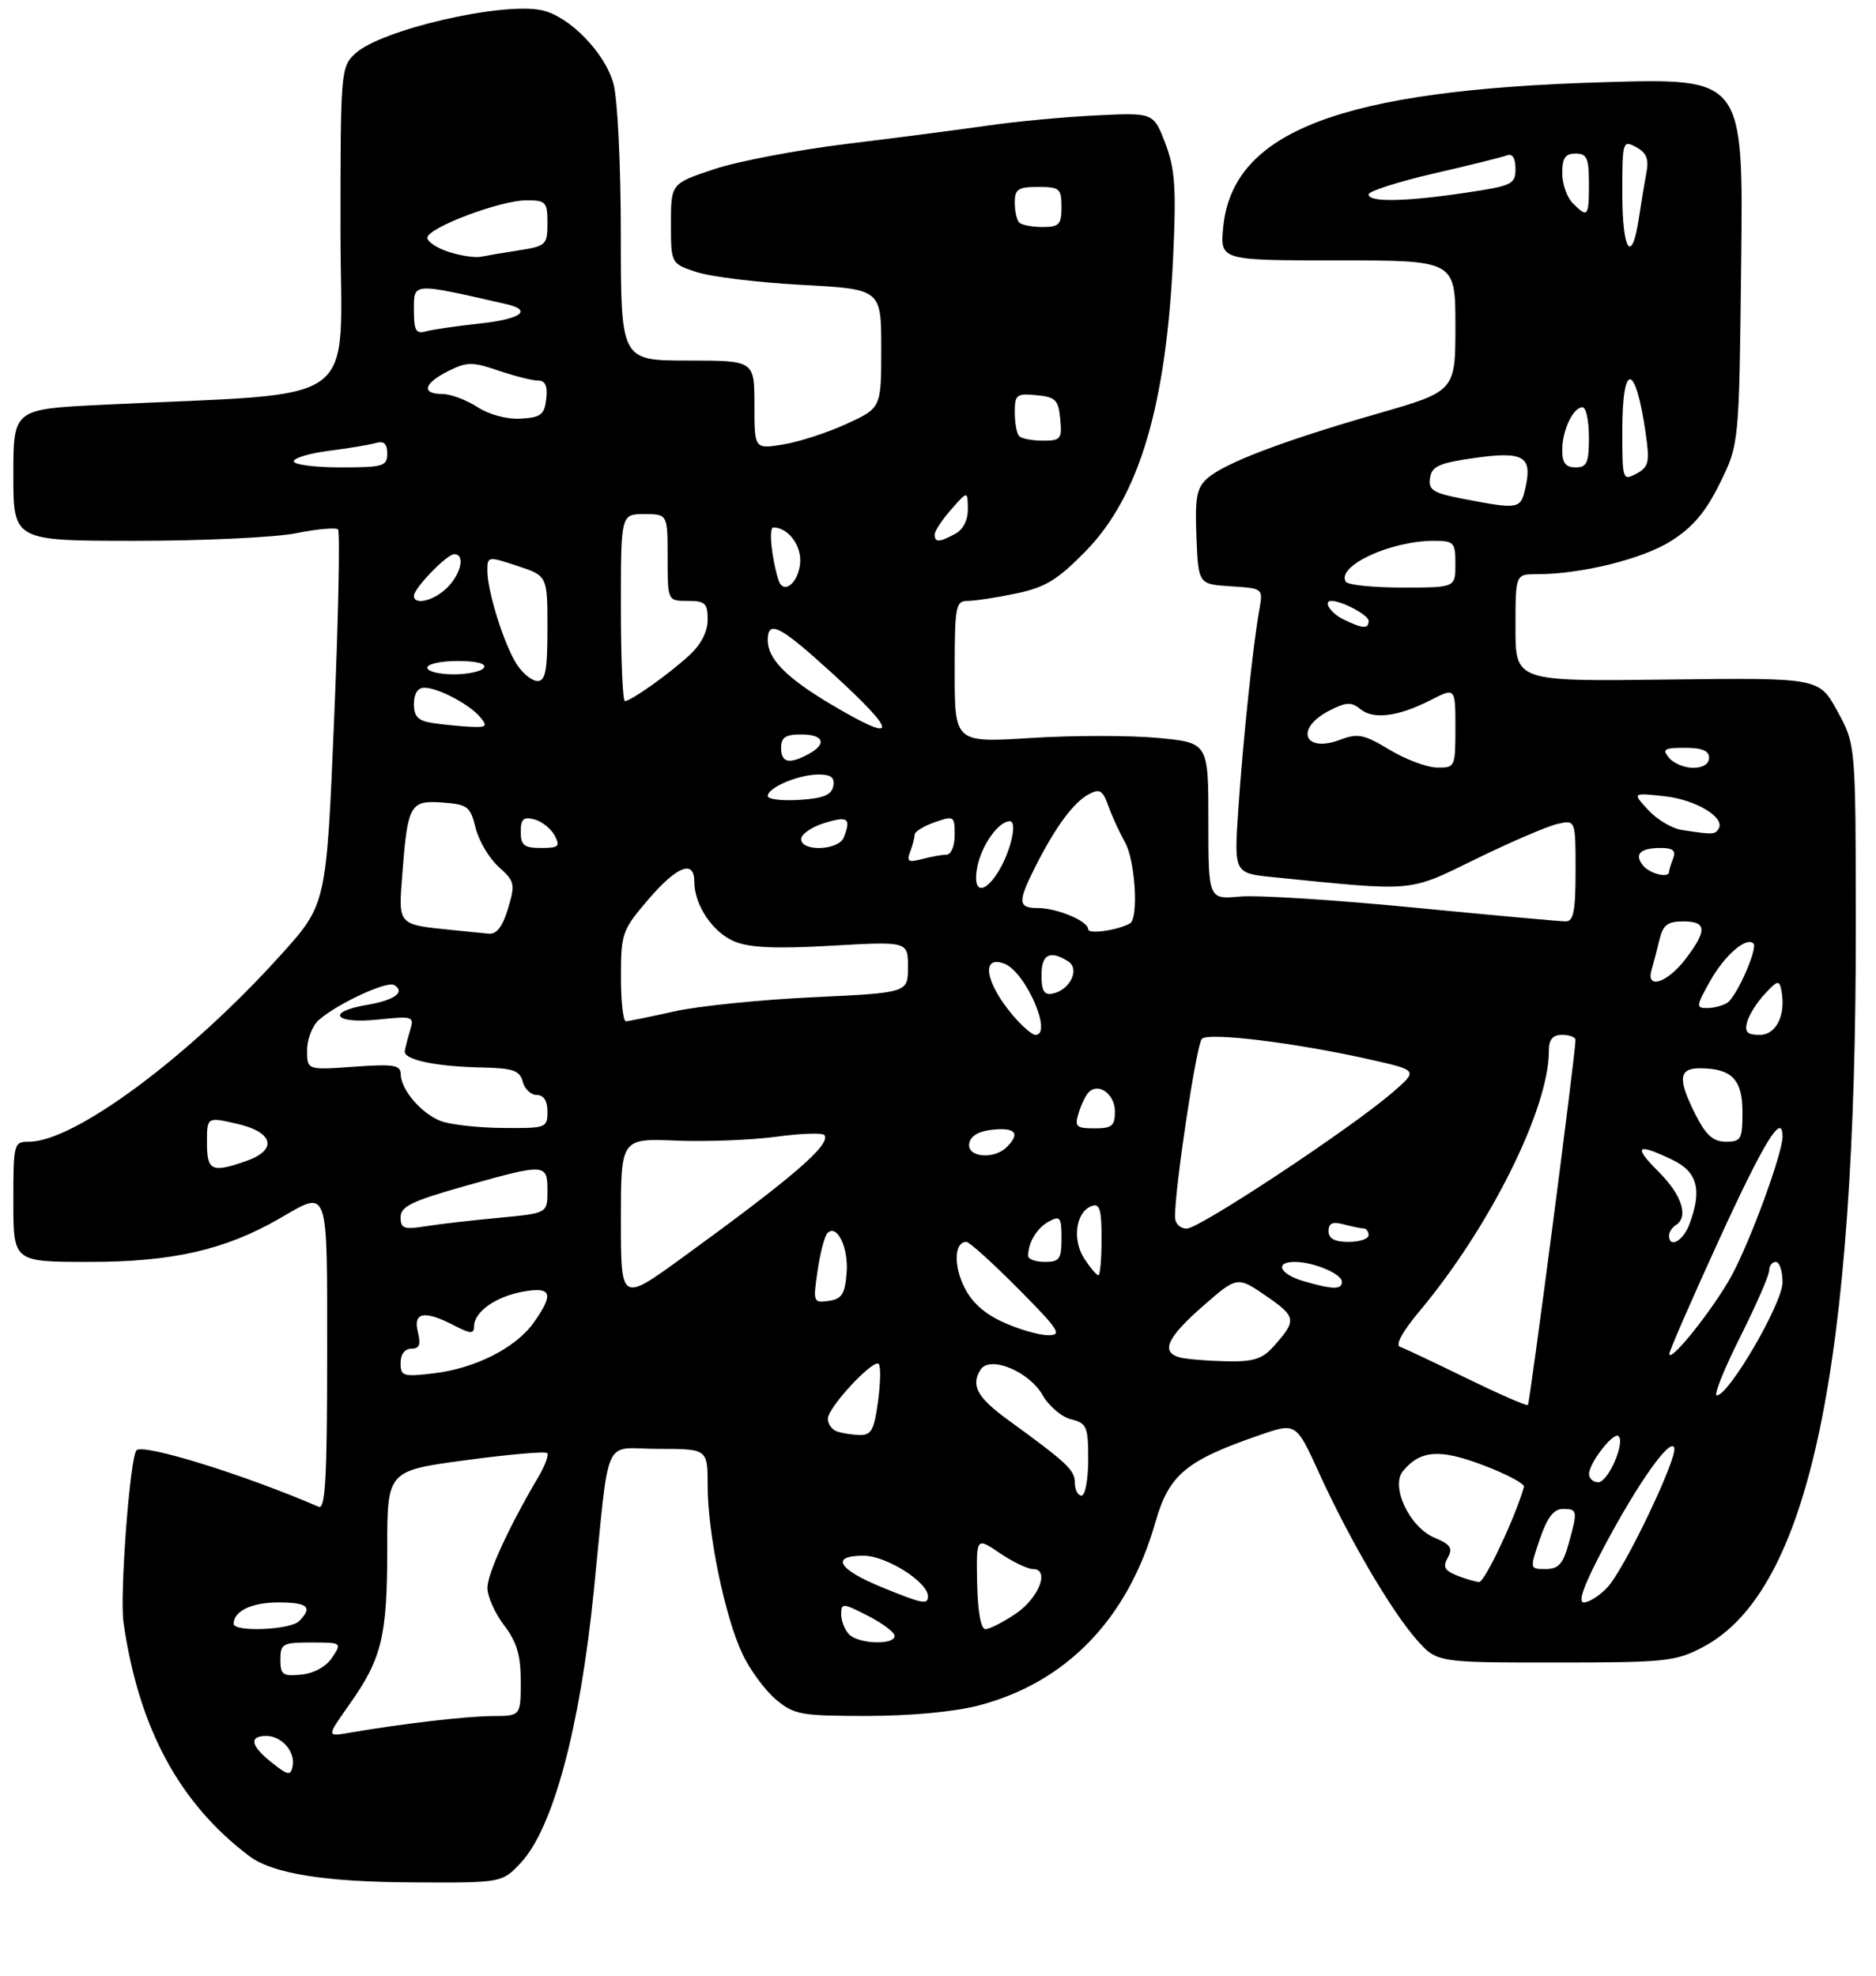 <?xml version="1.0" encoding="UTF-8" standalone="no"?>
<!DOCTYPE svg PUBLIC "-//W3C//DTD SVG 1.1//EN" "http://www.w3.org/Graphics/SVG/1.1/DTD/svg11.dtd" >
<svg xmlns="http://www.w3.org/2000/svg" xmlns:xlink="http://www.w3.org/1999/xlink" version="1.1" viewBox="0 0 281 296">
 <g >
 <path fill="currentColor"
d=" M 78.03 278.97 C 82.83 273.83 86.86 258.86 88.92 238.50 C 91.39 214.21 90.14 217.00 98.57 217.00 C 106.00 217.00 106.00 217.00 106.00 222.54 C 106.00 229.65 108.57 242.12 111.19 247.68 C 112.31 250.06 114.56 253.13 116.19 254.51 C 118.95 256.82 119.91 257.00 129.87 257.00 C 136.32 257.00 142.95 256.38 146.53 255.45 C 159.72 252.02 168.93 242.48 173.06 228.00 C 175.10 220.85 177.63 218.74 188.73 214.92 C 194.14 213.06 194.14 213.06 197.61 220.68 C 202.10 230.52 208.34 241.18 212.17 245.55 C 215.21 249.00 215.21 249.00 232.95 249.00 C 249.57 249.00 250.96 248.85 255.09 246.68 C 270.99 238.30 278.04 204.90 277.98 138.17 C 277.95 111.50 277.95 111.50 275.21 106.50 C 272.47 101.50 272.47 101.50 249.73 101.78 C 227.00 102.06 227.00 102.06 227.00 94.03 C 227.00 86.00 227.00 86.00 230.17 86.00 C 236.86 86.00 246.04 83.73 250.33 81.01 C 253.59 78.94 255.51 76.66 257.63 72.35 C 260.50 66.50 260.50 66.50 260.81 39.10 C 261.12 11.70 261.12 11.70 240.31 12.31 C 200.87 13.45 184.61 19.65 183.22 34.04 C 182.75 39.00 182.75 39.00 200.37 39.00 C 218.00 39.00 218.00 39.00 218.00 48.80 C 218.00 58.60 218.00 58.60 206.25 61.98 C 192.06 66.06 183.33 69.39 180.80 71.68 C 179.24 73.10 178.97 74.56 179.21 80.44 C 179.50 87.50 179.50 87.50 184.35 87.81 C 189.20 88.12 189.20 88.12 188.63 91.31 C 187.69 96.57 186.18 110.87 185.49 121.14 C 184.83 130.78 184.83 130.78 190.66 131.37 C 212.17 133.54 210.83 133.66 221.12 128.63 C 226.28 126.11 231.74 123.76 233.25 123.41 C 236.00 122.78 236.00 122.78 236.00 130.39 C 236.00 136.43 235.70 138.00 234.53 138.00 C 233.72 138.00 223.48 137.07 211.78 135.93 C 200.07 134.79 188.36 134.04 185.75 134.28 C 181.00 134.71 181.00 134.71 181.00 122.97 C 181.00 111.23 181.00 111.23 173.41 110.52 C 169.24 110.13 160.69 110.13 154.41 110.53 C 143.00 111.24 143.00 111.24 143.00 100.62 C 143.00 90.76 143.14 90.00 144.95 90.00 C 146.02 90.00 149.29 89.50 152.20 88.89 C 156.58 87.97 158.39 86.87 162.62 82.55 C 170.67 74.32 174.72 60.65 175.73 38.27 C 176.20 28.09 176.00 25.28 174.54 21.45 C 172.78 16.86 172.78 16.86 164.14 17.29 C 159.39 17.52 152.12 18.20 148.00 18.80 C 143.88 19.40 134.40 20.63 126.93 21.54 C 119.47 22.45 110.47 24.16 106.93 25.35 C 100.50 27.50 100.50 27.50 100.50 33.50 C 100.50 39.49 100.50 39.49 104.38 40.76 C 106.51 41.46 113.59 42.32 120.13 42.67 C 132.00 43.31 132.00 43.31 132.00 52.21 C 132.00 61.11 132.00 61.11 126.75 63.51 C 123.86 64.83 119.59 66.21 117.25 66.58 C 113.00 67.26 113.00 67.26 113.00 60.63 C 113.00 54.00 113.00 54.00 103.00 54.00 C 93.00 54.00 93.00 54.00 92.99 35.25 C 92.99 24.63 92.51 14.77 91.88 12.51 C 90.60 7.88 85.29 2.44 81.18 1.54 C 75.25 0.24 57.04 4.46 53.22 8.01 C 51.05 10.04 51.00 10.58 51.00 34.40 C 51.00 61.66 55.08 58.67 15.25 60.63 C 2.00 61.28 2.00 61.28 2.00 71.14 C 2.00 81.00 2.00 81.00 20.33 81.00 C 30.42 81.00 41.23 80.49 44.36 79.86 C 47.49 79.23 50.31 78.98 50.63 79.29 C 50.95 79.61 50.69 92.38 50.05 107.66 C 48.89 135.45 48.89 135.45 42.10 142.98 C 28.34 158.25 11.16 171.00 4.34 171.00 C 2.06 171.00 2.00 171.23 2.00 180.00 C 2.00 189.00 2.00 189.00 13.39 189.00 C 25.83 189.00 33.70 187.20 41.85 182.51 C 49.33 178.20 49.00 177.24 49.00 203.11 C 49.00 221.21 48.73 226.10 47.75 225.68 C 36.54 220.84 21.49 216.18 20.45 217.21 C 19.47 218.20 17.91 238.82 18.50 243.00 C 20.75 258.74 26.83 270.06 37.31 277.97 C 40.79 280.61 48.60 281.87 61.85 281.93 C 75.20 282.00 75.20 282.00 78.03 278.97 Z  M 40.75 264.02 C 37.55 261.50 37.22 260.00 39.88 260.00 C 42.22 260.00 44.27 262.37 43.83 264.55 C 43.54 265.98 43.15 265.92 40.75 264.02 Z  M 52.32 255.30 C 57.20 248.40 58.00 245.12 58.00 231.99 C 58.00 220.28 58.00 220.28 69.73 218.70 C 76.18 217.83 81.68 217.35 81.96 217.63 C 82.24 217.90 81.62 219.56 80.58 221.31 C 76.19 228.76 73.02 235.66 73.01 237.82 C 73.01 239.09 74.12 241.61 75.50 243.41 C 77.42 245.93 78.00 247.89 78.00 251.84 C 78.00 257.00 78.00 257.00 73.75 257.02 C 69.82 257.04 60.07 258.18 52.21 259.54 C 48.93 260.10 48.93 260.10 52.32 255.30 Z  M 42.00 248.56 C 42.00 246.18 42.33 246.00 46.62 246.00 C 51.19 246.00 51.23 246.03 49.76 248.25 C 48.86 249.61 47.04 250.62 45.14 250.81 C 42.36 251.09 42.00 250.84 42.00 248.56 Z  M 127.20 244.80 C 126.54 244.14 126.00 242.78 126.00 241.78 C 126.00 240.06 126.21 240.07 130.00 242.00 C 132.20 243.12 134.00 244.48 134.00 245.02 C 134.00 246.41 128.64 246.24 127.20 244.80 Z  M 35.00 243.20 C 35.00 241.29 37.71 240.00 41.70 240.00 C 46.12 240.00 46.90 240.70 44.80 242.80 C 43.47 244.13 35.00 244.47 35.00 243.20 Z  M 146.36 237.10 C 146.23 230.22 146.23 230.22 149.75 232.61 C 151.69 233.92 153.92 235.00 154.71 235.00 C 157.31 235.00 155.62 239.35 152.10 241.72 C 150.23 242.97 148.21 244.00 147.60 244.00 C 146.92 243.99 146.45 241.37 146.36 237.10 Z  M 132.08 237.72 C 125.51 235.03 124.33 233.00 129.34 233.00 C 132.74 233.00 139.00 236.94 139.00 239.09 C 139.00 240.38 138.19 240.22 132.08 237.72 Z  M 240.34 231.54 C 245.39 222.04 250.24 215.21 250.78 216.84 C 251.29 218.37 243.32 235.03 240.78 237.73 C 239.61 238.98 238.02 240.00 237.24 240.00 C 236.28 240.00 237.25 237.35 240.34 231.54 Z  M 218.19 235.95 C 216.37 235.22 216.09 234.66 216.86 233.29 C 217.65 231.88 217.28 231.31 214.88 230.31 C 211.12 228.73 208.24 222.62 210.16 220.31 C 212.76 217.17 215.68 216.97 222.22 219.47 C 225.67 220.78 228.40 222.23 228.27 222.68 C 227.06 227.07 222.38 236.99 221.56 236.94 C 220.98 236.90 219.46 236.46 218.19 235.95 Z  M 230.65 230.50 C 231.75 227.28 232.73 226.00 234.09 226.00 C 236.30 226.00 236.34 226.24 234.95 231.25 C 234.11 234.25 233.43 235.00 231.51 235.00 C 229.12 235.00 229.12 235.00 230.65 230.50 Z  M 161.00 222.08 C 161.00 220.18 159.87 219.12 151.00 212.67 C 146.36 209.30 145.37 207.48 146.88 205.13 C 148.27 202.97 154.16 205.40 156.18 208.97 C 157.11 210.60 159.02 212.22 160.43 212.57 C 162.79 213.16 163.00 213.65 163.00 218.61 C 163.00 221.57 162.55 224.00 162.00 224.00 C 161.45 224.00 161.00 223.13 161.00 222.08 Z  M 238.02 220.75 C 238.05 219.07 241.71 214.38 242.44 215.10 C 243.45 216.11 240.86 222.00 239.40 222.00 C 238.63 222.00 238.01 221.44 238.02 220.75 Z  M 125.25 214.34 C 124.56 214.06 124.00 213.23 124.00 212.49 C 124.00 210.81 130.81 203.48 131.62 204.28 C 131.94 204.61 131.89 207.15 131.51 209.94 C 130.91 214.28 130.50 214.99 128.66 214.92 C 127.47 214.88 125.94 214.62 125.25 214.34 Z  M 219.71 206.44 C 214.88 204.08 210.38 201.95 209.71 201.72 C 208.96 201.46 210.07 199.42 212.64 196.36 C 223.17 183.77 232.00 166.02 232.00 157.45 C 232.00 155.67 232.54 155.00 234.00 155.00 C 235.10 155.00 236.00 155.34 235.99 155.75 C 235.97 157.97 229.15 210.17 228.86 210.43 C 228.66 210.60 224.55 208.80 219.71 206.44 Z  M 260.63 200.29 C 263.03 195.51 265.00 191.01 265.00 190.29 C 265.00 189.58 265.45 189.00 266.00 189.00 C 266.55 189.00 267.00 190.38 267.00 192.07 C 267.00 195.18 258.96 209.00 257.15 209.00 C 256.66 209.00 258.23 205.08 260.63 200.29 Z  M 60.00 204.14 C 60.00 202.84 60.63 202.00 61.61 202.00 C 62.82 202.00 63.06 201.39 62.59 199.50 C 61.84 196.51 63.56 196.20 68.05 198.53 C 70.47 199.78 71.00 199.81 71.00 198.68 C 71.00 196.51 74.17 194.23 78.25 193.47 C 82.66 192.66 83.04 193.73 79.92 198.12 C 77.23 201.89 71.17 204.96 64.93 205.69 C 60.38 206.23 60.00 206.11 60.00 204.14 Z  M 176.75 203.31 C 173.80 202.54 174.77 200.36 180.16 195.64 C 185.32 191.13 185.32 191.13 189.68 194.12 C 194.21 197.24 194.27 197.76 190.68 201.75 C 189.05 203.56 187.66 203.98 183.58 203.88 C 180.78 203.82 177.71 203.56 176.75 203.31 Z  M 250.04 202.78 C 250.02 202.38 253.35 194.74 257.44 185.80 C 264.23 170.97 267.00 166.45 267.00 170.24 C 267.00 172.75 262.18 185.89 259.37 191.06 C 256.70 195.96 250.13 204.22 250.04 202.78 Z  M 150.26 198.03 C 147.38 196.72 145.49 195.00 144.37 192.64 C 142.80 189.36 142.99 186.00 144.75 186.00 C 145.19 186.00 148.68 189.15 152.50 193.00 C 158.67 199.22 159.17 200.00 156.97 199.98 C 155.61 199.97 152.59 199.09 150.26 198.03 Z  M 93.00 182.78 C 93.00 170.50 93.00 170.50 101.25 170.83 C 105.79 171.02 112.56 170.75 116.29 170.25 C 120.03 169.74 123.28 169.64 123.51 170.02 C 124.41 171.47 118.78 176.32 102.25 188.33 C 93.00 195.05 93.00 195.05 93.00 182.78 Z  M 122.46 190.34 C 122.85 187.68 123.51 185.14 123.92 184.71 C 125.36 183.21 127.13 186.86 126.81 190.68 C 126.56 193.83 126.08 194.56 124.12 194.84 C 121.82 195.16 121.77 195.02 122.46 190.34 Z  M 195.25 191.88 C 191.70 190.85 190.85 189.00 193.93 189.00 C 196.76 189.00 201.00 190.79 201.00 191.98 C 201.00 193.18 199.68 193.16 195.25 191.88 Z  M 162.41 188.51 C 160.57 185.69 161.13 181.55 163.49 180.64 C 164.72 180.17 165.00 181.07 165.00 185.53 C 165.00 188.54 164.79 191.00 164.52 191.00 C 164.26 191.00 163.31 189.88 162.41 188.51 Z  M 154.00 188.08 C 154.00 186.09 155.33 183.90 157.12 182.94 C 158.80 182.04 159.00 182.31 159.00 185.46 C 159.00 188.57 158.70 189.00 156.50 189.00 C 155.12 189.00 154.00 188.59 154.00 188.08 Z  M 199.00 184.38 C 199.00 183.19 199.60 182.93 201.25 183.37 C 202.49 183.70 203.84 183.98 204.25 183.99 C 204.66 183.99 205.00 184.45 205.00 185.00 C 205.00 185.55 203.65 186.00 202.00 186.00 C 199.90 186.00 199.00 185.51 199.00 184.38 Z  M 250.00 185.06 C 250.00 184.54 250.45 183.84 251.00 183.50 C 252.98 182.28 251.94 179.00 248.47 175.53 C 244.57 171.64 245.12 171.13 250.47 173.69 C 254.28 175.50 255.00 178.25 253.02 183.43 C 252.09 185.89 250.00 187.02 250.00 185.06 Z  M 60.00 182.31 C 60.00 180.71 61.67 179.89 69.49 177.68 C 81.75 174.22 82.00 174.23 82.00 178.36 C 82.00 181.71 82.00 181.71 74.75 182.39 C 70.76 182.76 65.81 183.33 63.75 183.66 C 60.50 184.18 60.00 184.00 60.00 182.31 Z  M 176.00 182.21 C 176.00 177.72 179.22 156.40 180.02 155.59 C 181.03 154.57 194.18 156.19 205.32 158.71 C 212.41 160.31 212.41 160.31 208.57 163.63 C 202.33 169.02 179.65 184.02 177.75 184.01 C 176.74 184.00 176.00 183.24 176.00 182.21 Z  M 31.00 171.14 C 31.00 167.28 31.00 167.28 35.50 168.31 C 40.99 169.56 41.64 172.23 36.85 173.90 C 31.69 175.70 31.00 175.37 31.00 171.14 Z  M 145.18 171.25 C 145.40 170.10 146.62 169.39 148.76 169.19 C 152.14 168.86 152.84 169.76 150.80 171.80 C 148.87 173.73 144.79 173.33 145.18 171.25 Z  M 254.02 167.04 C 251.29 161.68 251.42 160.00 254.57 160.00 C 259.37 160.00 261.00 161.66 261.00 166.54 C 261.00 170.62 260.79 171.00 258.52 171.00 C 256.64 171.00 255.55 170.05 254.02 167.04 Z  M 66.00 167.89 C 63.08 166.75 60.05 163.20 60.02 160.88 C 60.00 159.50 58.98 159.34 53.00 159.77 C 46.00 160.27 46.00 160.27 46.00 157.29 C 46.00 155.65 46.79 153.62 47.75 152.77 C 50.55 150.31 57.98 146.87 59.05 147.53 C 60.77 148.59 59.11 149.80 54.99 150.50 C 48.76 151.55 50.04 153.38 56.55 152.71 C 61.89 152.16 62.07 152.21 61.43 154.32 C 61.07 155.52 60.71 156.92 60.63 157.44 C 60.45 158.72 65.28 159.74 72.13 159.88 C 76.87 159.98 77.85 160.32 78.29 162.00 C 78.58 163.10 79.53 164.00 80.41 164.00 C 81.44 164.00 82.00 164.88 82.00 166.50 C 82.00 168.93 81.80 169.00 75.25 168.94 C 71.54 168.90 67.38 168.43 66.00 167.89 Z  M 161.55 166.75 C 161.92 165.51 162.59 164.10 163.05 163.62 C 164.50 162.05 167.00 163.86 167.00 166.47 C 167.00 168.63 166.55 169.00 163.93 169.00 C 161.22 169.00 160.94 168.74 161.55 166.75 Z  M 151.66 152.01 C 147.56 147.14 146.91 142.98 150.45 144.34 C 153.63 145.56 157.74 155.00 155.09 155.00 C 154.59 155.00 153.04 153.65 151.66 152.01 Z  M 261.69 153.09 C 261.96 152.04 263.15 150.14 264.34 148.87 C 266.28 146.79 266.52 146.74 266.83 148.36 C 267.53 152.01 266.07 155.00 263.57 155.00 C 261.72 155.00 261.30 154.58 261.69 153.09 Z  M 93.01 146.25 C 93.01 139.80 93.20 139.29 97.08 134.75 C 101.41 129.70 104.00 128.69 104.00 132.05 C 104.00 135.55 106.76 139.66 110.02 141.01 C 112.29 141.95 116.22 142.12 124.57 141.64 C 136.00 140.99 136.00 140.99 136.00 144.84 C 136.00 148.69 136.00 148.69 121.75 149.36 C 113.91 149.73 104.58 150.68 101.00 151.48 C 97.42 152.28 94.16 152.95 93.75 152.96 C 93.34 152.98 93.00 149.96 93.01 146.25 Z  M 256.17 146.91 C 258.33 143.07 261.58 140.25 262.64 141.31 C 263.34 142.01 260.12 149.31 258.71 150.20 C 258.05 150.62 256.68 150.98 255.69 150.98 C 254.01 151.00 254.05 150.68 256.17 146.91 Z  M 156.00 146.07 C 156.00 142.91 157.27 142.25 160.00 143.99 C 161.81 145.14 160.27 148.31 157.64 148.82 C 156.41 149.07 156.00 148.39 156.00 146.07 Z  M 247.39 145.25 C 247.67 144.29 248.20 142.26 248.56 140.75 C 249.09 138.54 249.78 138.00 252.11 138.00 C 255.67 138.00 255.75 139.33 252.45 143.66 C 249.71 147.24 246.49 148.26 247.39 145.25 Z  M 68.00 139.32 C 59.41 138.44 59.66 138.71 60.28 130.70 C 61.07 120.47 61.44 119.84 66.32 120.20 C 70.05 120.48 70.45 120.79 71.24 124.00 C 71.71 125.92 73.26 128.54 74.68 129.82 C 77.11 132.00 77.20 132.38 76.10 136.07 C 75.28 138.79 74.39 139.95 73.21 139.84 C 72.27 139.75 69.92 139.52 68.00 139.32 Z  M 163.00 139.18 C 163.00 137.96 158.35 136.00 155.45 136.00 C 152.45 136.00 152.40 135.10 155.13 129.71 C 158.11 123.82 160.81 120.17 163.08 118.96 C 164.73 118.08 165.17 118.34 166.02 120.71 C 166.56 122.24 167.69 124.69 168.51 126.15 C 170.05 128.89 170.58 137.56 169.25 138.30 C 167.41 139.34 163.00 139.96 163.00 139.18 Z  M 146.39 129.82 C 147.04 126.54 149.58 123.00 151.26 123.00 C 152.47 123.00 151.33 127.78 149.41 130.75 C 147.25 134.10 145.63 133.60 146.39 129.82 Z  M 246.13 129.66 C 244.72 127.95 245.66 127.00 248.77 127.00 C 250.59 127.00 251.06 127.41 250.61 128.58 C 250.27 129.45 250.00 130.35 250.00 130.58 C 250.00 131.57 247.15 130.89 246.13 129.66 Z  M 136.33 127.58 C 136.70 126.62 137.00 125.47 137.00 125.02 C 137.00 124.56 138.35 123.73 140.00 123.15 C 142.89 122.14 143.00 122.21 143.00 125.05 C 143.00 126.74 142.46 128.01 141.75 128.01 C 141.06 128.02 139.41 128.32 138.08 128.67 C 136.07 129.21 135.78 129.03 136.33 127.58 Z  M 78.00 124.59 C 78.00 122.67 78.41 122.29 80.03 122.72 C 81.15 123.01 82.51 124.09 83.07 125.12 C 83.95 126.77 83.69 127.00 81.04 127.00 C 78.50 127.00 78.00 126.61 78.00 124.59 Z  M 120.00 125.67 C 120.00 124.94 121.58 123.85 123.50 123.26 C 127.03 122.18 127.50 122.53 126.39 125.42 C 125.64 127.38 120.00 127.60 120.00 125.67 Z  M 251.87 124.30 C 250.43 124.07 248.18 122.73 246.87 121.31 C 244.50 118.73 244.50 118.73 249.29 119.25 C 254.01 119.76 258.47 122.44 257.42 124.13 C 256.88 125.01 256.57 125.02 251.87 124.30 Z  M 115.00 119.22 C 115.00 117.95 119.62 116.00 122.62 116.00 C 124.49 116.00 125.06 116.46 124.81 117.75 C 124.56 119.07 123.31 119.58 119.74 119.80 C 117.13 119.97 115.00 119.71 115.00 119.22 Z  M 208.13 112.29 C 204.30 109.98 203.38 109.79 200.73 110.80 C 195.33 112.83 193.91 109.13 199.07 106.46 C 201.61 105.15 202.42 105.10 203.71 106.17 C 205.68 107.81 209.40 107.35 214.24 104.88 C 218.00 102.96 218.00 102.96 218.00 108.98 C 218.00 114.89 217.95 115.00 215.25 114.96 C 213.74 114.94 210.53 113.74 208.13 112.29 Z  M 250.00 113.50 C 248.93 112.21 249.27 112.00 252.38 112.00 C 254.93 112.00 256.00 112.44 256.00 113.50 C 256.00 114.41 255.07 115.00 253.62 115.00 C 252.31 115.00 250.68 114.33 250.00 113.50 Z  M 117.00 112.00 C 117.00 110.44 117.67 110.00 120.00 110.00 C 123.41 110.00 123.93 111.43 121.07 112.96 C 118.18 114.51 117.00 114.23 117.00 112.00 Z  M 64.75 108.28 C 62.62 107.96 62.00 107.32 62.00 105.43 C 62.00 103.90 62.57 103.00 63.55 103.00 C 65.62 103.00 70.33 105.49 71.95 107.43 C 73.08 108.80 72.87 108.98 70.37 108.85 C 68.79 108.77 66.26 108.51 64.75 108.28 Z  M 124.44 105.47 C 117.78 101.51 115.00 98.68 115.00 95.89 C 115.00 92.76 116.80 93.68 124.56 100.75 C 134.69 109.99 134.65 111.54 124.44 105.47 Z  M 93.00 91.00 C 93.00 77.00 93.00 77.00 96.50 77.00 C 100.00 77.00 100.00 77.00 100.00 83.50 C 100.00 90.00 100.00 90.00 103.00 90.00 C 105.62 90.00 106.00 90.35 106.00 92.81 C 106.00 94.60 105.00 96.54 103.25 98.15 C 100.17 100.98 94.51 105.00 93.60 105.00 C 93.27 105.00 93.00 98.70 93.00 91.00 Z  M 77.44 99.55 C 75.54 96.65 73.00 88.60 73.00 85.48 C 73.00 83.31 73.08 83.30 77.50 84.76 C 82.00 86.24 82.00 86.24 82.00 94.12 C 82.00 100.40 81.70 102.00 80.52 102.00 C 79.71 102.00 78.32 100.90 77.44 99.55 Z  M 64.00 100.00 C 64.00 99.45 66.05 99.00 68.56 99.00 C 71.34 99.00 72.88 99.39 72.50 100.00 C 72.16 100.55 70.11 101.00 67.94 101.00 C 65.77 101.00 64.00 100.55 64.00 100.00 Z  M 201.25 92.78 C 199.32 91.85 198.11 90.00 199.43 90.00 C 201.01 90.00 205.00 92.13 205.00 92.98 C 205.00 94.23 204.17 94.19 201.25 92.78 Z  M 62.00 89.24 C 62.00 88.10 66.94 83.00 68.04 83.00 C 69.69 83.00 69.09 85.91 67.00 88.00 C 65.03 89.97 62.00 90.72 62.00 89.24 Z  M 116.59 86.83 C 115.56 83.51 115.12 79.00 115.83 79.00 C 118.10 79.00 120.15 81.80 119.84 84.47 C 119.48 87.50 117.29 89.10 116.59 86.83 Z  M 201.58 87.13 C 200.13 84.79 208.27 81.00 214.74 81.00 C 217.80 81.00 218.00 81.22 218.00 84.50 C 218.00 88.00 218.00 88.00 210.06 88.00 C 205.69 88.00 201.88 87.61 201.58 87.13 Z  M 140.00 80.06 C 140.00 79.54 141.11 77.85 142.47 76.31 C 144.94 73.50 144.94 73.50 144.97 76.21 C 144.99 77.90 144.27 79.32 143.07 79.96 C 140.67 81.25 140.00 81.27 140.00 80.06 Z  M 219.20 74.72 C 214.64 73.84 213.94 73.41 214.20 71.60 C 214.45 69.84 215.51 69.36 220.80 68.60 C 228.15 67.56 229.53 68.32 228.52 72.90 C 227.78 76.30 227.60 76.33 219.20 74.72 Z  M 243.00 64.54 C 243.00 53.96 245.01 54.31 246.54 65.16 C 247.12 69.24 246.94 69.96 245.10 70.95 C 243.05 72.04 243.00 71.88 243.00 64.54 Z  M 44.00 69.09 C 44.00 68.60 46.36 67.89 49.25 67.52 C 52.14 67.16 55.29 66.63 56.25 66.36 C 57.51 66.00 58.00 66.44 58.00 67.93 C 58.00 69.83 57.41 70.00 51.00 70.00 C 47.15 70.00 44.00 69.59 44.00 69.09 Z  M 234.00 67.43 C 234.00 64.46 235.63 61.00 237.04 61.00 C 237.57 61.00 238.00 63.02 238.00 65.50 C 238.00 69.33 237.70 70.00 236.00 70.00 C 234.52 70.00 234.00 69.33 234.00 67.43 Z  M 152.67 65.33 C 152.30 64.97 152.00 63.36 152.00 61.77 C 152.00 59.10 152.26 58.90 155.25 59.19 C 158.11 59.46 158.54 59.89 158.81 62.75 C 159.10 65.74 158.90 66.00 156.23 66.00 C 154.64 66.00 153.03 65.70 152.67 65.33 Z  M 71.50 60.96 C 69.85 59.89 67.49 59.01 66.25 59.01 C 63.05 59.00 63.47 57.41 67.14 55.58 C 69.95 54.18 70.74 54.17 74.67 55.51 C 77.09 56.33 79.76 57.00 80.60 57.00 C 81.68 57.00 82.04 57.81 81.82 59.75 C 81.54 62.12 81.01 62.53 78.00 62.70 C 75.92 62.82 73.28 62.11 71.50 60.96 Z  M 62.00 46.57 C 62.00 42.26 61.52 42.30 75.75 45.53 C 79.88 46.46 78.07 47.80 71.75 48.47 C 68.31 48.84 64.71 49.37 63.75 49.64 C 62.32 50.04 62.00 49.49 62.00 46.57 Z  M 67.25 37.74 C 65.46 37.17 64.01 36.21 64.01 35.61 C 64.03 34.12 74.94 30.00 78.86 30.00 C 81.77 30.00 82.00 30.25 82.00 33.41 C 82.00 36.66 81.79 36.86 77.75 37.49 C 75.41 37.85 72.83 38.29 72.00 38.46 C 71.17 38.63 69.04 38.31 67.25 37.74 Z  M 243.00 28.96 C 243.00 21.16 243.06 20.96 245.06 22.03 C 246.61 22.86 247.00 23.81 246.62 25.82 C 246.34 27.29 245.82 30.41 245.47 32.75 C 244.41 39.74 243.00 37.57 243.00 28.96 Z  M 152.67 33.33 C 152.30 32.97 152.00 31.62 152.00 30.33 C 152.00 28.33 152.50 28.00 155.50 28.00 C 158.72 28.00 159.00 28.24 159.00 31.00 C 159.00 33.63 158.65 34.00 156.17 34.00 C 154.61 34.00 153.03 33.70 152.67 33.33 Z  M 235.57 30.43 C 234.71 29.56 234.00 27.54 234.00 25.93 C 234.00 23.67 234.46 23.00 236.00 23.00 C 237.70 23.00 238.00 23.67 238.00 27.50 C 238.00 32.49 237.83 32.69 235.57 30.43 Z  M 205.00 29.12 C 205.00 28.64 209.39 27.23 214.75 25.99 C 220.11 24.76 225.06 23.53 225.75 23.26 C 226.54 22.96 227.00 23.69 227.00 25.27 C 227.00 27.60 226.52 27.83 219.46 28.88 C 210.41 30.22 205.00 30.32 205.00 29.12 Z "/>
</g>
</svg>
